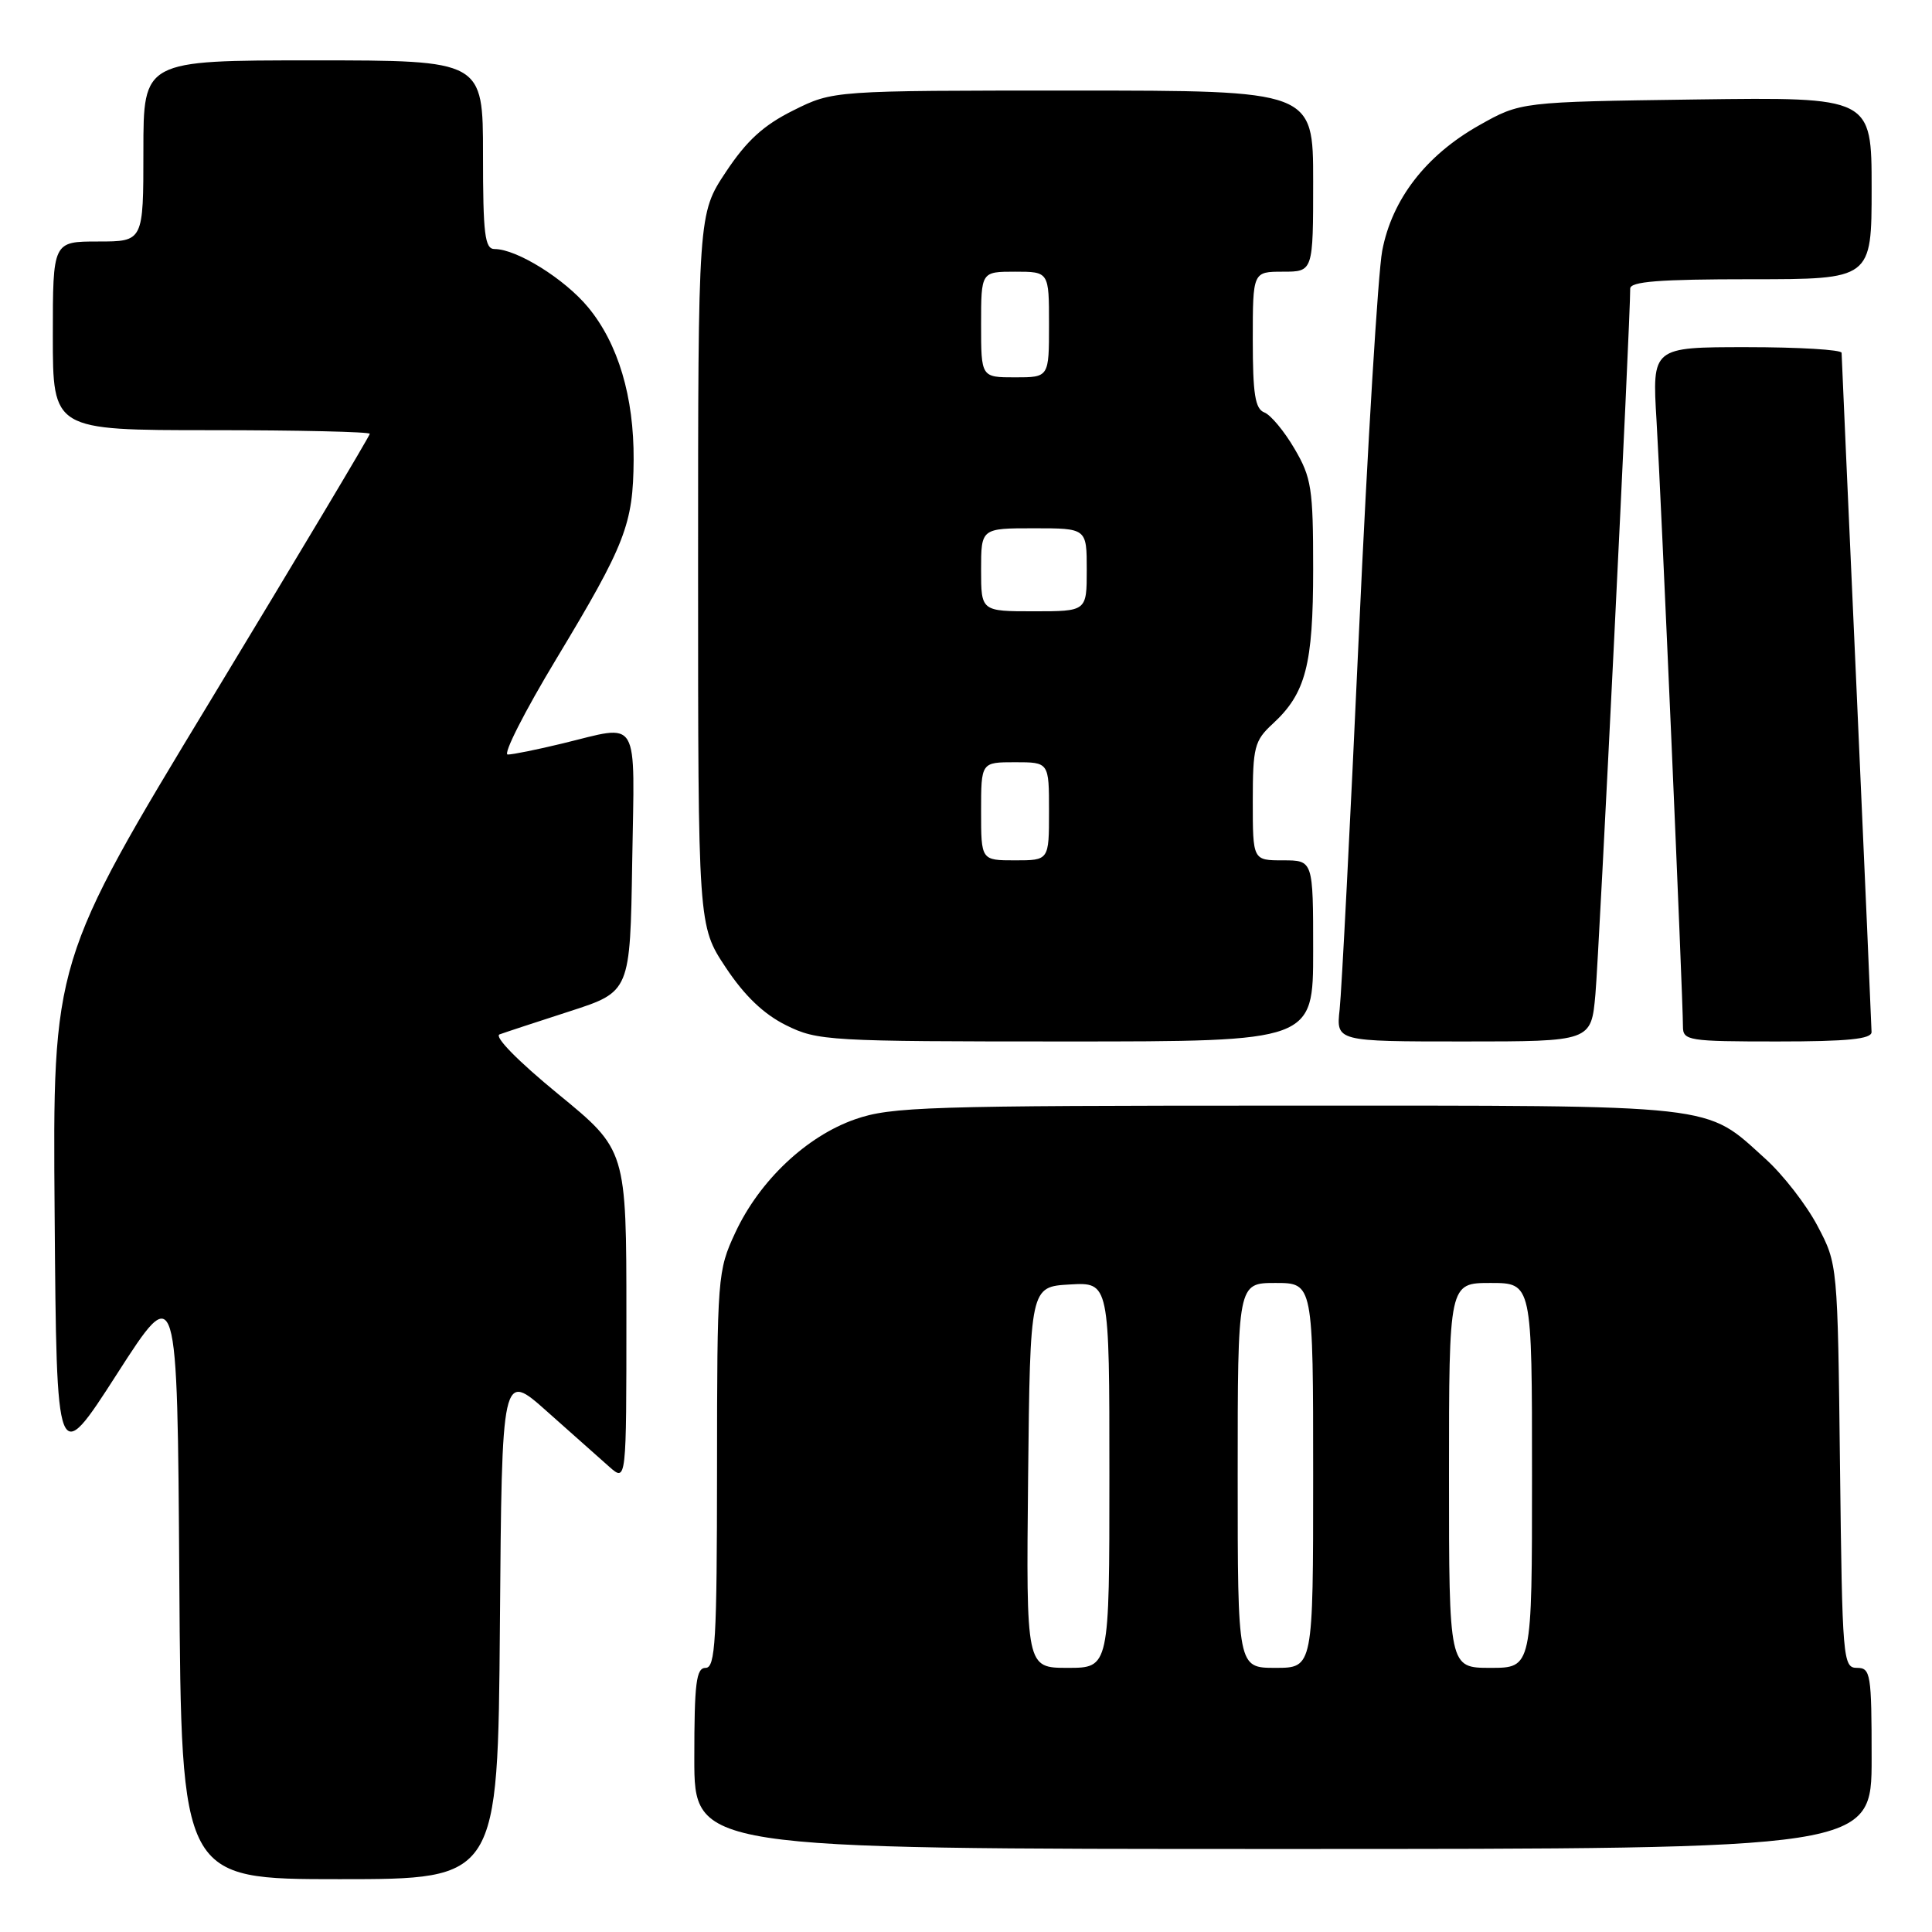 <?xml version="1.0" encoding="UTF-8" standalone="no"?>
<!DOCTYPE svg PUBLIC "-//W3C//DTD SVG 1.1//EN" "http://www.w3.org/Graphics/SVG/1.1/DTD/svg11.dtd" >
<svg xmlns="http://www.w3.org/2000/svg" xmlns:xlink="http://www.w3.org/1999/xlink" version="1.1" viewBox="0 0 256 256">
 <g >
 <path fill="currentColor"
d=" M 66.24 215.34 C 66.50 181.69 66.50 181.69 72.50 187.04 C 75.80 189.98 79.51 193.28 80.75 194.37 C 83.00 196.35 83.00 196.35 83.00 174.36 C 83.00 152.37 83.00 152.37 73.95 144.96 C 68.62 140.59 65.43 137.34 66.20 137.06 C 66.91 136.80 71.10 135.42 75.50 134.00 C 83.50 131.41 83.50 131.41 83.77 114.21 C 84.09 94.59 84.92 96.00 74.50 98.52 C 71.20 99.32 67.95 99.98 67.28 99.98 C 66.61 99.99 69.51 94.28 73.72 87.30 C 82.88 72.10 83.90 69.47 83.96 60.93 C 84.01 52.58 81.91 45.53 77.93 40.72 C 74.82 36.96 68.47 33.00 65.54 33.00 C 64.24 33.00 64.00 31.09 64.00 20.50 C 64.00 8.00 64.00 8.00 41.50 8.00 C 19.00 8.00 19.00 8.00 19.00 20.00 C 19.00 32.00 19.00 32.00 13.00 32.00 C 7.00 32.00 7.00 32.00 7.00 44.50 C 7.00 57.00 7.00 57.00 28.00 57.00 C 39.55 57.00 49.00 57.22 49.00 57.48 C 49.00 57.75 39.54 73.58 27.99 92.66 C 6.97 127.36 6.97 127.36 7.24 160.93 C 7.50 194.50 7.50 194.50 15.50 182.06 C 23.50 169.61 23.50 169.61 23.76 209.31 C 24.02 249.00 24.02 249.00 45.00 249.00 C 65.97 249.00 65.97 249.00 66.24 215.34 Z  M 248.00 233.00 C 248.00 221.79 247.87 221.00 246.06 221.00 C 244.20 221.00 244.11 219.95 243.81 194.25 C 243.50 167.50 243.50 167.50 240.83 162.44 C 239.36 159.65 236.27 155.67 233.97 153.59 C 225.79 146.20 228.49 146.50 170.50 146.50 C 122.88 146.50 118.06 146.65 113.31 148.31 C 106.86 150.56 100.63 156.45 97.43 163.33 C 95.08 168.38 95.02 169.13 95.01 194.75 C 95.00 217.41 94.79 221.00 93.50 221.00 C 92.25 221.00 92.00 223.00 92.00 233.00 C 92.00 245.00 92.00 245.00 170.00 245.00 C 248.00 245.00 248.00 245.00 248.00 233.00 Z  M 174.00 126.00 C 174.00 114.00 174.00 114.00 170.00 114.00 C 166.00 114.00 166.00 114.00 166.00 106.17 C 166.00 99.01 166.22 98.14 168.63 95.92 C 173.02 91.88 174.00 88.12 174.00 75.37 C 174.00 64.73 173.78 63.29 171.53 59.46 C 170.17 57.13 168.37 54.97 167.53 54.65 C 166.31 54.18 166.00 52.21 166.00 45.03 C 166.00 36.00 166.00 36.00 170.00 36.00 C 174.00 36.00 174.00 36.00 174.00 24.00 C 174.00 12.00 174.00 12.00 142.20 12.00 C 110.39 12.00 110.39 12.00 105.12 14.63 C 101.17 16.59 98.93 18.64 96.18 22.79 C 92.50 28.33 92.50 28.33 92.50 75.50 C 92.50 122.67 92.50 122.67 96.16 128.19 C 98.66 131.96 101.20 134.38 104.16 135.85 C 108.33 137.92 109.77 138.00 141.25 138.00 C 174.00 138.00 174.00 138.00 174.00 126.00 Z  M 211.40 131.75 C 211.88 126.45 216.05 41.90 216.01 38.25 C 216.00 37.30 219.86 37.00 232.00 37.00 C 248.00 37.00 248.00 37.00 248.00 24.93 C 248.00 12.87 248.00 12.87 224.75 13.18 C 201.50 13.50 201.50 13.50 196.00 16.60 C 188.94 20.58 184.45 26.40 183.15 33.23 C 182.60 36.13 181.21 58.97 180.06 84.00 C 178.92 109.03 177.77 131.41 177.51 133.75 C 177.04 138.00 177.04 138.00 193.94 138.00 C 210.84 138.00 210.84 138.00 211.40 131.75 Z  M 247.99 136.75 C 247.98 136.06 247.09 115.70 246.01 91.50 C 244.92 67.30 244.03 47.16 244.02 46.75 C 244.01 46.34 238.35 46.00 231.45 46.00 C 218.91 46.00 218.91 46.00 219.50 55.75 C 220.09 65.50 223.00 132.27 223.00 136.02 C 223.00 137.89 223.70 138.00 235.50 138.00 C 244.84 138.00 248.00 137.68 247.99 136.75 Z  M 136.23 195.75 C 136.50 170.50 136.50 170.50 141.75 170.20 C 147.00 169.90 147.00 169.90 147.00 195.45 C 147.00 221.00 147.00 221.00 141.48 221.00 C 135.97 221.00 135.97 221.00 136.23 195.75 Z  M 164.00 195.50 C 164.00 170.00 164.00 170.00 169.00 170.00 C 174.00 170.00 174.00 170.00 174.00 195.50 C 174.00 221.00 174.00 221.00 169.00 221.00 C 164.00 221.00 164.00 221.00 164.00 195.50 Z  M 192.00 195.50 C 192.00 170.00 192.00 170.00 197.50 170.00 C 203.00 170.00 203.00 170.00 203.00 195.50 C 203.00 221.00 203.00 221.00 197.50 221.00 C 192.00 221.00 192.00 221.00 192.00 195.50 Z  M 130.00 107.50 C 130.00 101.00 130.00 101.00 134.50 101.00 C 139.00 101.00 139.00 101.00 139.00 107.50 C 139.00 114.00 139.00 114.00 134.50 114.00 C 130.00 114.00 130.00 114.00 130.00 107.50 Z  M 130.00 75.50 C 130.00 70.00 130.00 70.00 137.00 70.00 C 144.00 70.00 144.00 70.00 144.00 75.50 C 144.00 81.00 144.00 81.00 137.00 81.00 C 130.00 81.00 130.00 81.00 130.00 75.50 Z  M 130.00 43.00 C 130.00 36.00 130.00 36.00 134.50 36.00 C 139.00 36.00 139.00 36.00 139.00 43.00 C 139.00 50.00 139.00 50.00 134.50 50.00 C 130.00 50.00 130.00 50.00 130.00 43.00 Z "/>
</g>
</svg>
